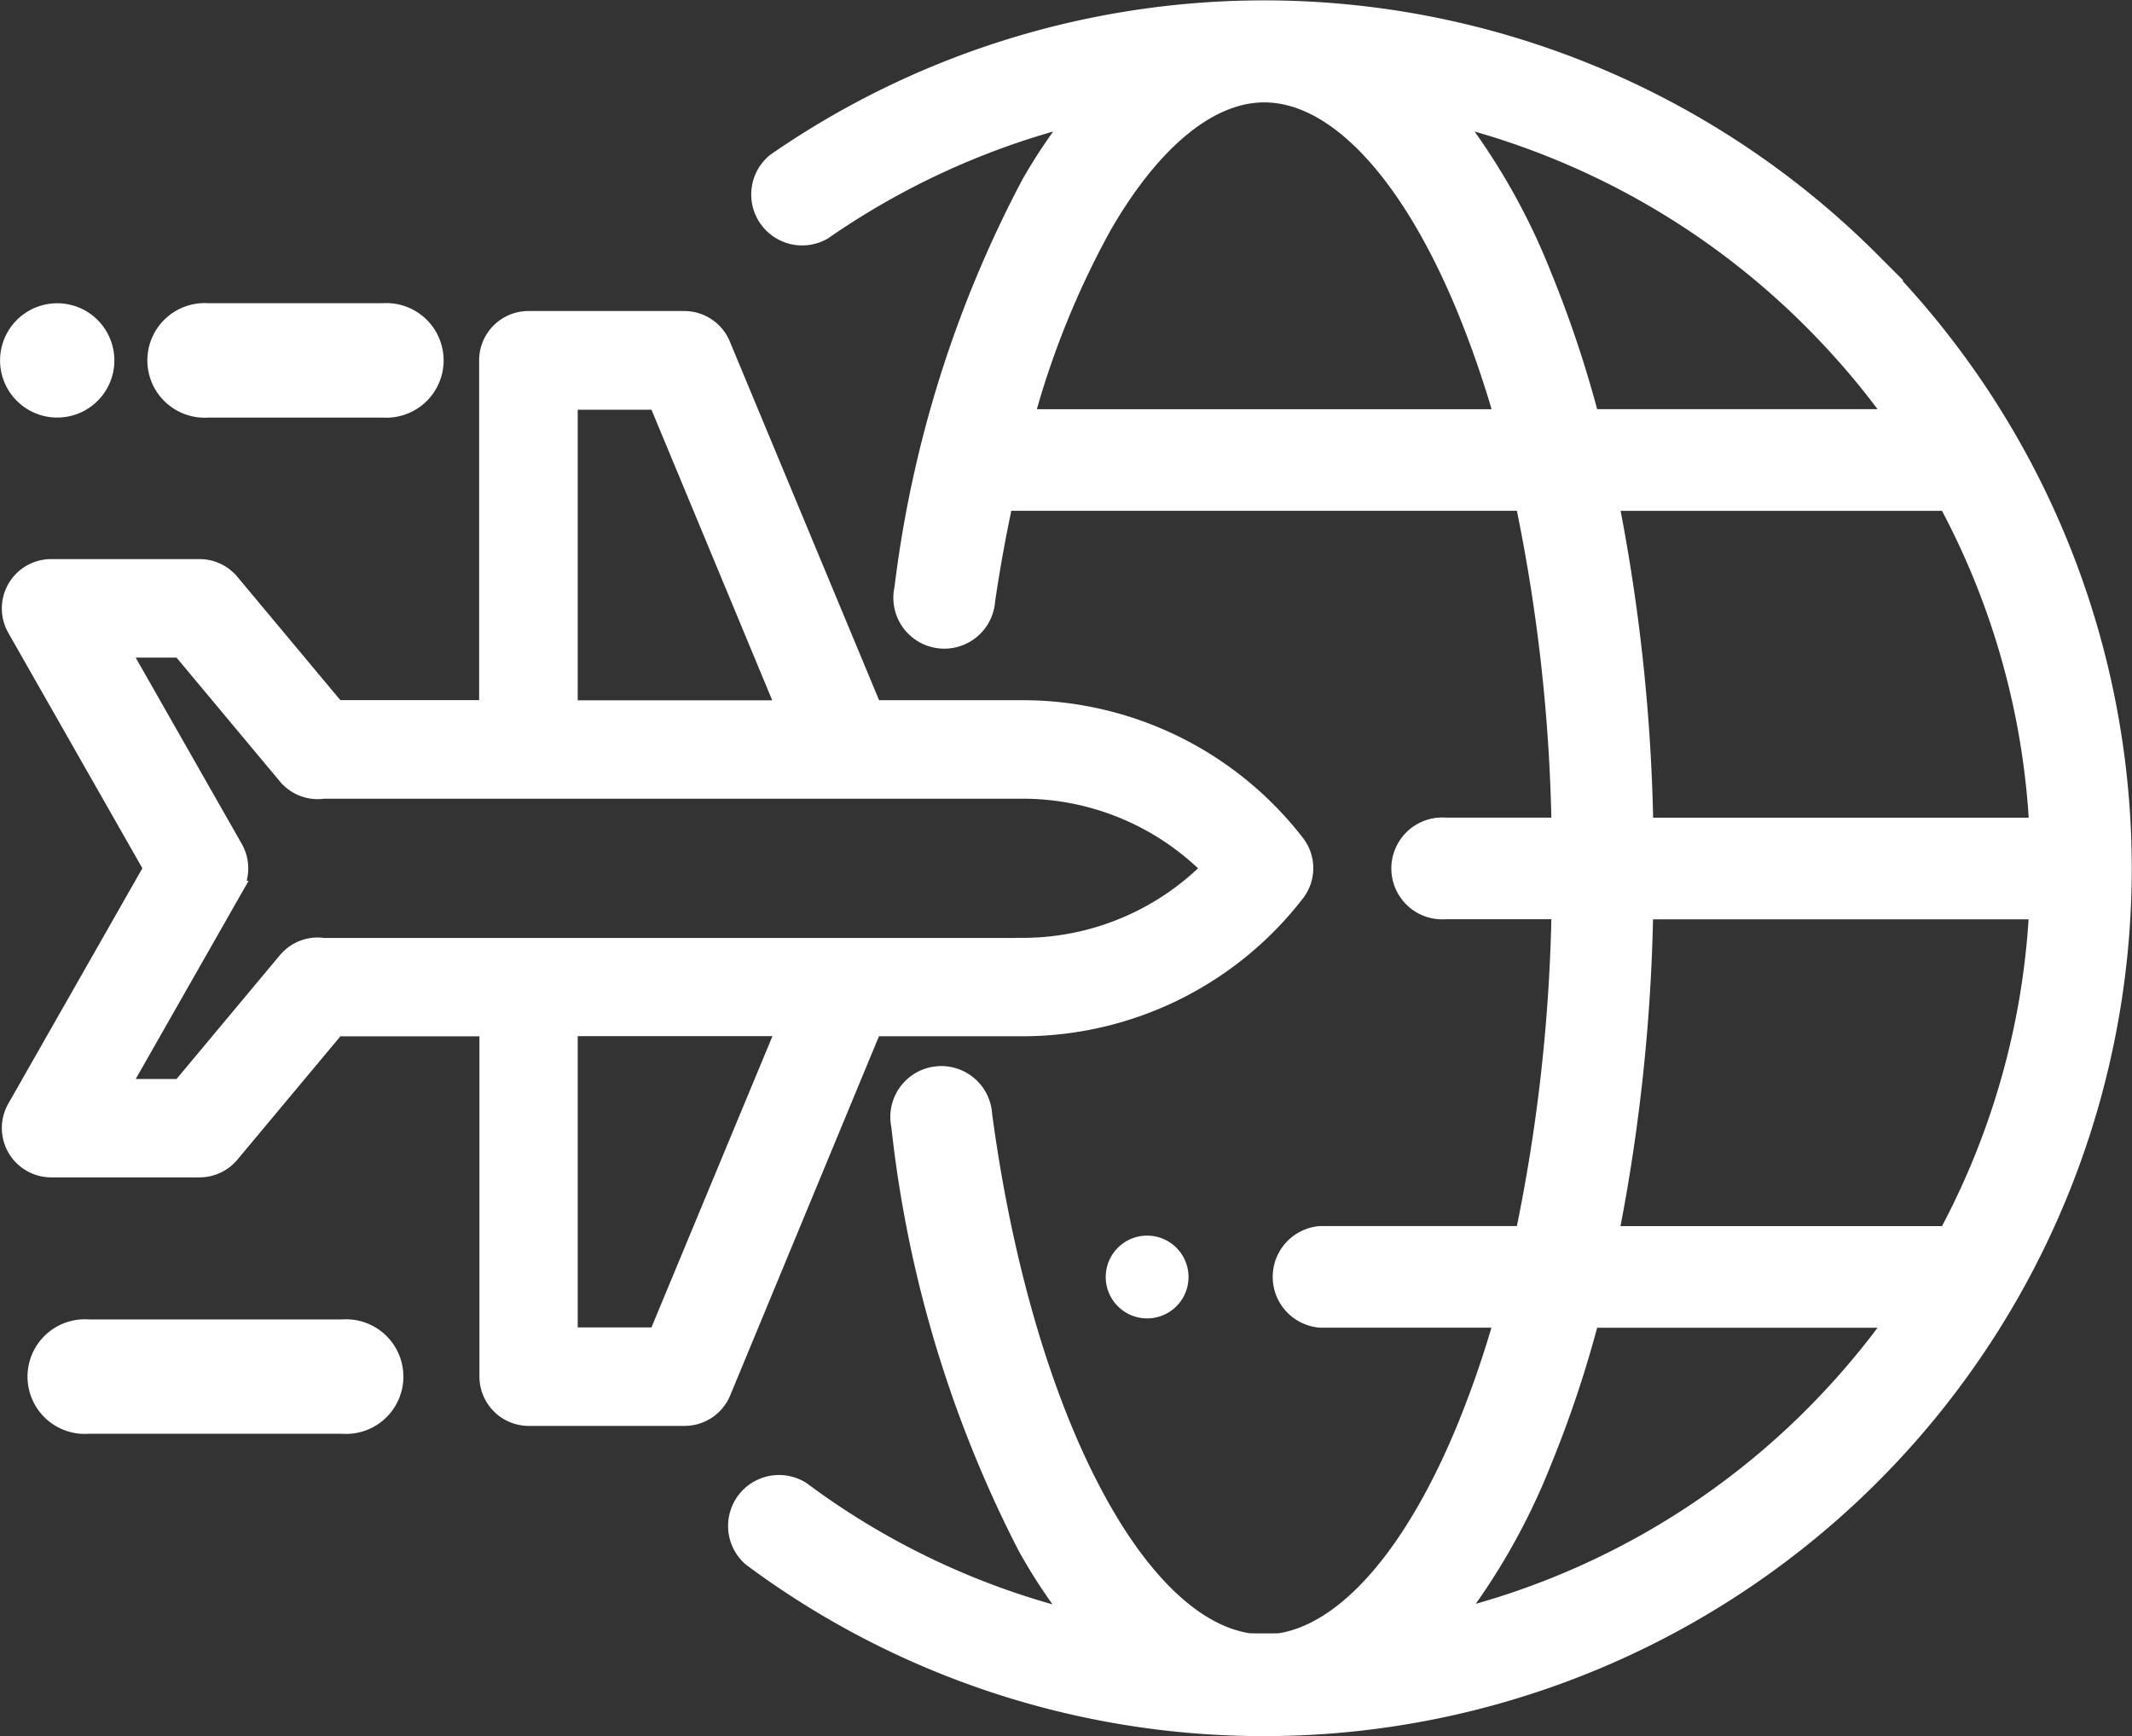 <svg xmlns="http://www.w3.org/2000/svg" width="66.954" height="54.532" viewBox="0 0 66.954 54.532">
  <rect x="0" y="0" width="66.954" height="54.532" fill="#333333" stroke="none"/>
  <g id="worldwide" transform="translate(0.306 -47.637)">
    <g id="Group_1177" data-name="Group 1177" transform="translate(22.784 47.948)">
      <g id="Group_1176" data-name="Group 1176" transform="translate(0 0)">
        <path id="Path_175" data-name="Path 175" d="M211.492,55.856A26.924,26.924,0,0,0,177.1,52.741a1.3,1.3,0,0,0,1.476,2.13,24.265,24.265,0,0,1,8-3.619,16.774,16.774,0,0,0-1.466,2.156,36.619,36.619,0,0,0-3.989,12.712,1.3,1.3,0,1,0,2.564.378c.158-1.069.347-2.111.565-3.117h16.364a54.427,54.427,0,0,1,1.144,10.237h-3.629a1.3,1.3,0,1,0,0,2.592h3.629a54.427,54.427,0,0,1-1.144,10.237H194.2a1.3,1.3,0,0,0,0,2.592h5.769a32.338,32.338,0,0,1-1.214,3.522c-1.642,3.96-3.746,6.352-5.838,6.676q-.482.01-.964,0c-3.657-.55-7.123-7.355-8.362-16.587a1.3,1.3,0,1,0-2.569.345,37.808,37.808,0,0,0,3.96,13.2,17.162,17.162,0,0,0,1.564,2.345,24,24,0,0,1-8.656-4.074,1.3,1.3,0,0,0-1.549,2.078,26.925,26.925,0,0,0,16.087,5.324h0q.921,0,1.847-.063a26.955,26.955,0,0,0,17.21-45.951Zm5.268,17.764H204.354a57.616,57.616,0,0,0-1.091-10.237H213.9A24.18,24.18,0,0,1,216.761,73.619ZM184.9,60.79a27.208,27.208,0,0,1,2.459-6.085c1.547-2.677,3.349-4.152,5.075-4.152,2.25,0,4.556,2.448,6.326,6.716a32.34,32.34,0,0,1,1.214,3.522Zm16.253-4.514a20.4,20.4,0,0,0-2.866-5.019,24.332,24.332,0,0,1,11.373,6.431,24.671,24.671,0,0,1,2.628,3.1h-9.629A35.717,35.717,0,0,0,201.153,56.276Zm8.507,35.866a24.208,24.208,0,0,1-11.33,6.379,20.5,20.5,0,0,0,2.823-4.966,35.723,35.723,0,0,0,1.507-4.514h9.629A24.621,24.621,0,0,1,209.659,92.142Zm-6.4-5.693a57.616,57.616,0,0,0,1.091-10.237h12.406A24.177,24.177,0,0,1,213.9,86.449Z" transform="translate(-175.823 -47.948)" fill="#fff" stroke="#fff" stroke-width="0.6"/>
      </g>
    </g>
    <g id="Group_1179" data-name="Group 1179" transform="translate(34.427 86.449)">
      <g id="Group_1178" data-name="Group 1178">
        <path id="Path_176" data-name="Path 176" d="M267.882,345.432a1.3,1.3,0,1,0,.38.916A1.306,1.306,0,0,0,267.882,345.432Z" transform="translate(-265.67 -345.052)" fill="#fff"/>
      </g>
    </g>
    <g id="Group_1181" data-name="Group 1181" transform="translate(0 57.661)">
      <g id="Group_1180" data-name="Group 1180" transform="translate(0)">
        <path id="Path_177" data-name="Path 177" d="M40.423,139.364a10.884,10.884,0,0,0-8.589-4.24h-4.7L22.381,123.7a1.3,1.3,0,0,0-1.2-.8H16.291a1.3,1.3,0,0,0-1.3,1.3v10.923H10.266l-3.311-3.966a1.3,1.3,0,0,0-.995-.465H1.3A1.3,1.3,0,0,0,.169,132.63l4.284,7.523L.169,147.675A1.3,1.3,0,0,0,1.3,149.612H5.961a1.3,1.3,0,0,0,.995-.465l3.311-3.966H15v10.937a1.3,1.3,0,0,0,1.3,1.3h4.893a1.3,1.3,0,0,0,1.2-.8L27.13,145.18h4.7a10.884,10.884,0,0,0,8.589-4.24A1.3,1.3,0,0,0,40.423,139.364ZM17.587,125.5H20.32l4,9.628H17.587V125.5Zm2.732,29.325H17.587v-9.649h6.74Zm11.515-12.233H9.861a1.328,1.328,0,0,0-.251-.013,1.3,1.3,0,0,0-.934.464l-3.322,3.98H3.525l3.546-6.227a1.3,1.3,0,0,0,0-1.282l-3.546-6.227h1.83l3.322,3.98a1.3,1.3,0,0,0,.937.464,1.313,1.313,0,0,0,.249-.013H31.834a8.285,8.285,0,0,1,5.842,2.436A8.285,8.285,0,0,1,31.834,142.589Z" transform="translate(0 -122.905)" fill="#fff" stroke="#fff" stroke-width="0.5"/>
      </g>
    </g>
    <g id="Group_1183" data-name="Group 1183" transform="translate(0.194 57.661)">
      <g id="Group_1182" data-name="Group 1182" transform="translate(0 0)">
        <path id="Path_178" data-name="Path 178" d="M3.713,123.282a1.295,1.295,0,1,0,.38.916A1.305,1.305,0,0,0,3.713,123.282Z" transform="translate(-1.501 -122.902)" fill="#fff" stroke="#fff" stroke-width="1"/>
      </g>
    </g>
    <g id="Group_1185" data-name="Group 1185" transform="translate(4.924 57.661)">
      <g id="Group_1184" data-name="Group 1184">
        <path id="Path_179" data-name="Path 179" d="M44.8,122.905H39.3a1.3,1.3,0,1,0,0,2.592H44.8a1.3,1.3,0,1,0,0-2.592Z" transform="translate(-38 -122.905)" fill="#fff" stroke="#fff" stroke-width="1"/>
      </g>
    </g>
    <g id="Group_1187" data-name="Group 1187" transform="translate(1.166 89.578)">
      <g id="Group_1186" data-name="Group 1186">
        <path id="Path_180" data-name="Path 180" d="M18.294,369.2h-8a1.3,1.3,0,1,0,0,2.592h8a1.3,1.3,0,1,0,0-2.592Z" transform="translate(-9 -369.198)" fill="#fff" stroke="#fff" stroke-width="1"/>
      </g>
    </g>
  </g>
</svg>
